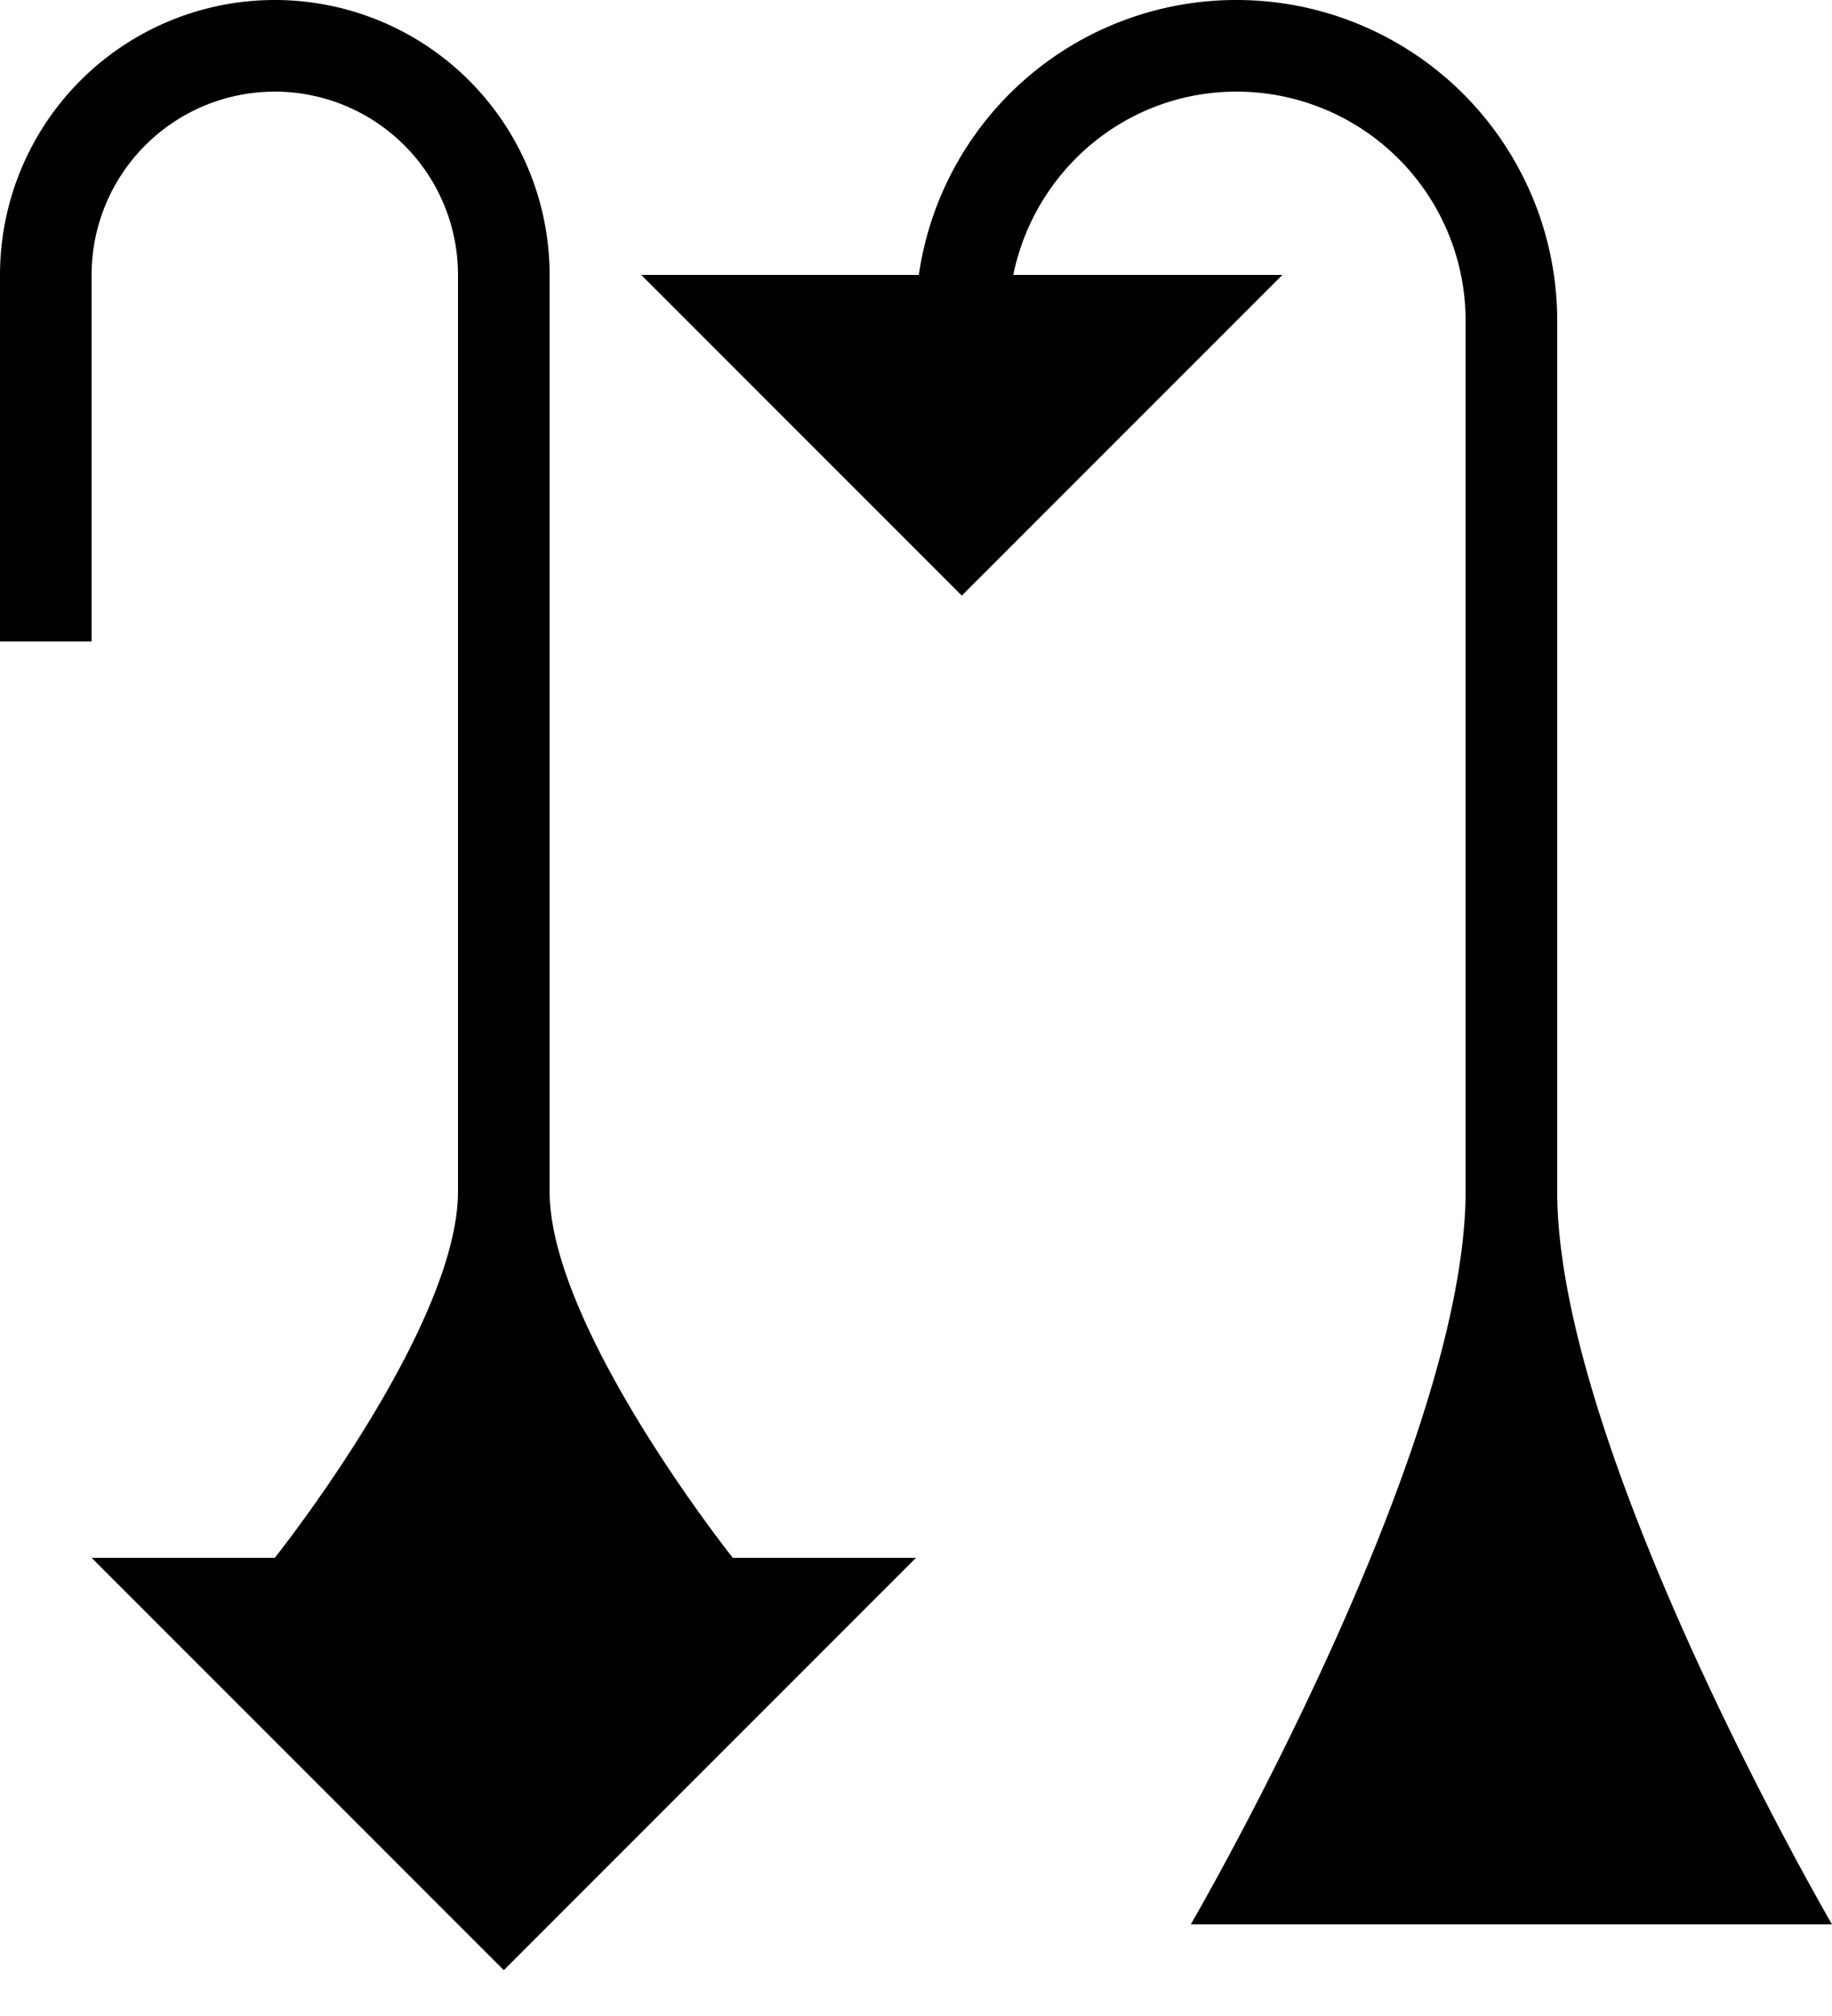 <svg xmlns="http://www.w3.org/2000/svg" version="1.0" width="20" height="22"><path d="M7 3l3.5 3.5L14 3H7z"/><path d="M13.5 0a3.5 3.5 0 0 0-3.469 3h1.031c.234-1.14 1.23-2 2.438-2A2.5 2.5 0 0 1 16 3.5V13c0 2.848-3 8-3 8h7s-3-5.152-3-8V3.5A3.5 3.5 0 0 0 13.5 0zM10 17l-4.5 4.5L1 17h9zM3 0a3 3 0 0 1 3 3v10c0 1.49 2 4 2 4H3s2-2.51 2-4V3a2 2 0 1 0-4 0v4H0V3a3 3 0 0 1 3-3z"/></svg>